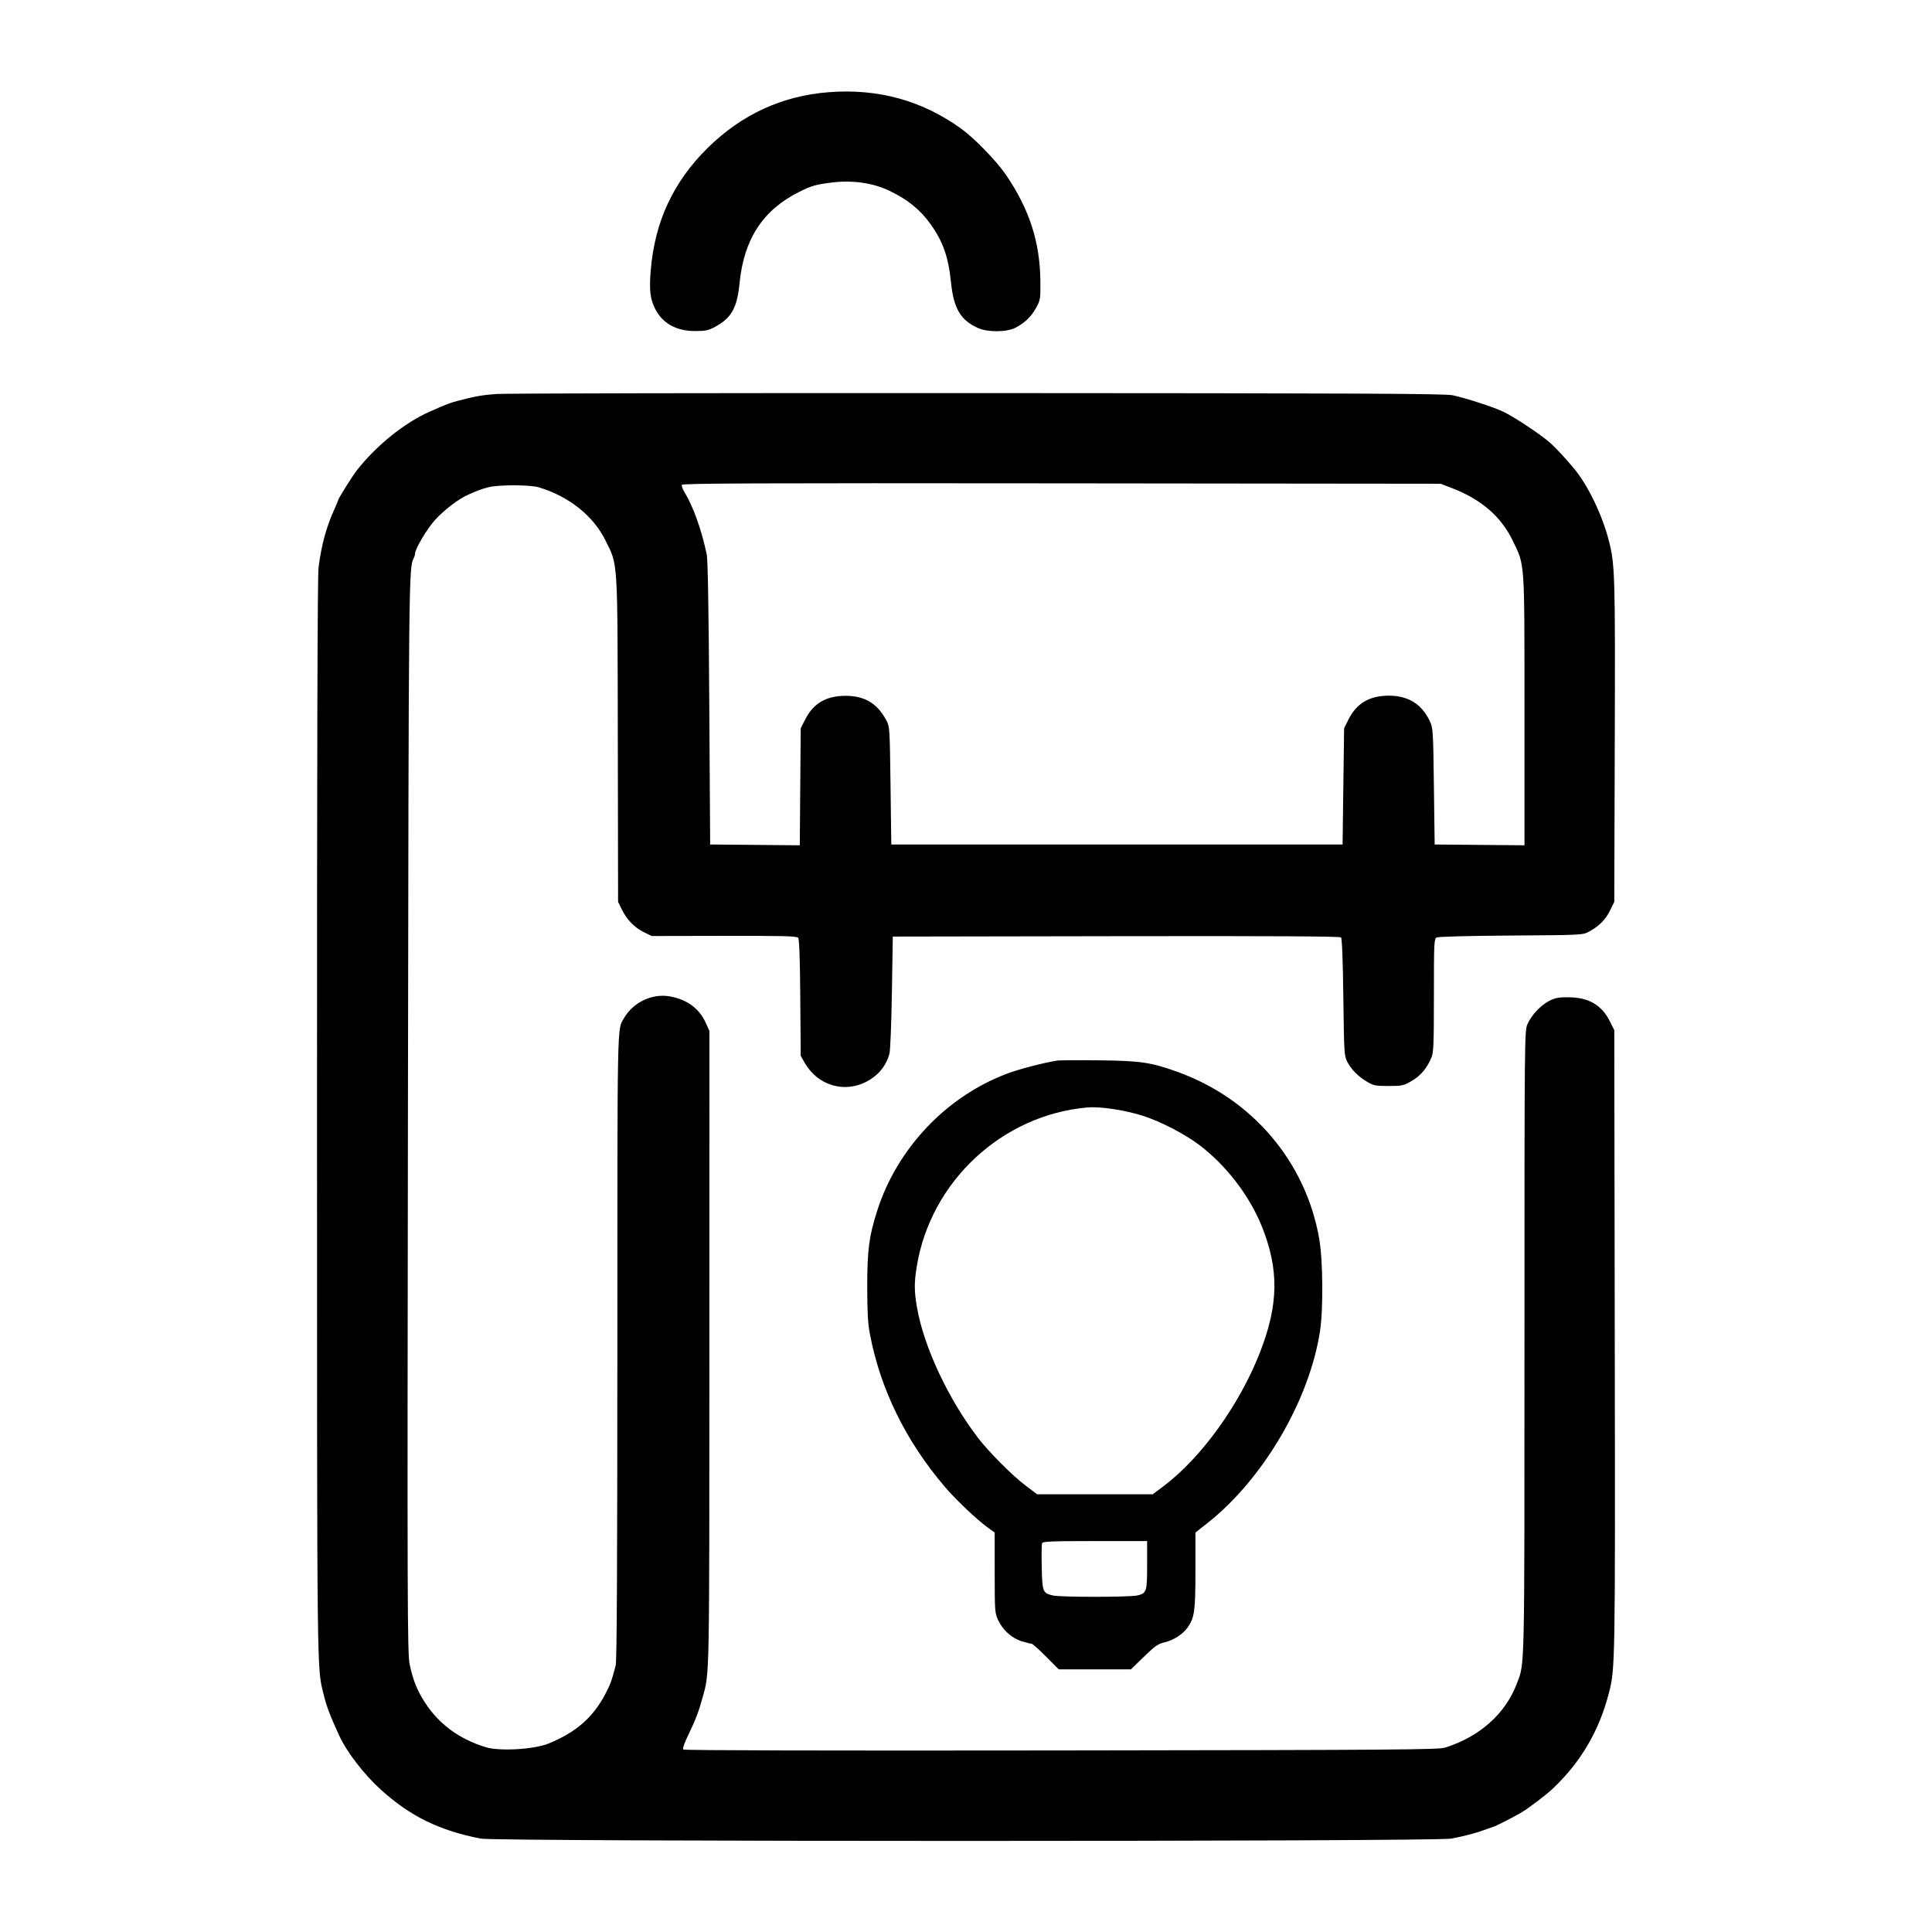 <svg xmlns="http://www.w3.org/2000/svg" width="1280" height="1280" viewBox="0 0 1280 1280" version="1.1">
	<path d="M 549 61.085 C 518.213 63.491, 491.421 75.809, 468.999 97.865 C 446.004 120.486, 433.687 147.015, 431.099 179.500 C 430.089 192.170, 430.711 197.706, 433.878 204.247 C 438.650 214.105, 447.991 219.379, 460.591 219.330 C 467.557 219.302, 469.409 218.902, 473.910 216.453 C 484.677 210.592, 488.367 203.943, 489.991 187.476 C 492.855 158.422, 505.431 139.171, 529.382 127.176 C 537.720 123, 540.947 122.100, 552.216 120.805 C 565.050 119.329, 578.133 121.216, 588.500 126.038 C 600.867 131.790, 609.556 138.756, 616.516 148.500 C 624.819 160.123, 628.344 170.207, 630.101 187.365 C 631.848 204.435, 636.467 212.187, 647.949 217.325 C 654.425 220.223, 666.867 220.131, 672.722 217.143 C 678.935 213.972, 683.241 209.809, 686.507 203.819 C 689.301 198.693, 689.401 198.041, 689.269 185.873 C 688.989 160.123, 681.820 138.211, 666.245 115.500 C 660.181 106.658, 645.525 91.566, 637 85.387 C 611.119 66.628, 581.774 58.524, 549 61.085 M 329 261.011 C 319.431 261.723, 314.442 262.601, 303.590 265.487 C 297.762 267.036, 296.360 267.575, 284.500 272.824 C 267.887 280.177, 249.429 295.062, 236.426 311.592 C 233.433 315.397, 224 330.476, 224 331.456 C 224 331.725, 222.923 334.320, 221.608 337.223 C 216.172 349.214, 212.927 361.118, 211.061 375.909 C 210.330 381.700, 210.010 495.325, 210.032 740.909 C 210.065 1118.757, 209.897 1104.160, 214.420 1122.632 C 216.383 1130.647, 218.608 1136.513, 224.802 1150 C 229.803 1160.889, 241.396 1175.880, 252.643 1186 C 272.024 1203.439, 291.178 1212.784, 318.500 1218.130 C 328.937 1220.173, 951.063 1220.173, 961.500 1218.130 C 970.820 1216.307, 977.540 1214.558, 983 1212.535 C 985.475 1211.618, 988.375 1210.597, 989.445 1210.266 C 991.492 1209.633, 1000.731 1204.933, 1007.500 1201.081 C 1012.377 1198.306, 1024.228 1189.324, 1029 1184.787 C 1047.363 1167.328, 1059.432 1146.763, 1065.848 1122 C 1070.128 1105.481, 1070.153 1104.008, 1069.819 888.500 L 1069.500 682.500 1066.633 676.751 C 1061.237 665.930, 1052.717 660.897, 1039.500 660.722 C 1033.067 660.637, 1030.579 661.063, 1026.796 662.897 C 1021.016 665.699, 1014.555 672.539, 1011.951 678.613 C 1010.037 683.079, 1010 687.098, 1009.999 889.333 C 1009.998 1111.474, 1010.224 1101.309, 1004.987 1115.306 C 997.517 1135.271, 980.357 1150.634, 957.510 1157.811 C 953.020 1159.222, 926.592 1159.420, 703.075 1159.717 C 546.374 1159.926, 453.296 1159.696, 452.699 1159.099 C 452.099 1158.499, 453.418 1154.715, 456.281 1148.825 C 460.879 1139.363, 462.942 1133.904, 465.661 1124 C 470.091 1107.862, 469.960 1114.885, 469.980 893.279 L 470 683.057 467.638 677.779 C 463.348 668.190, 455.359 662.255, 443.921 660.158 C 432.092 657.990, 419.385 664.051, 413.249 674.787 C 408.851 682.483, 409.030 673.269, 409.015 892.384 C 409.004 1037.172, 408.676 1100.503, 407.921 1103.384 C 405.270 1113.495, 404.410 1115.883, 401.218 1122 C 392.965 1137.817, 381.806 1147.613, 363.500 1155.112 C 353.937 1159.029, 331.132 1160.384, 321.905 1157.584 C 304.381 1152.265, 290.894 1142.374, 281.561 1128 C 276.335 1119.950, 273.496 1112.842, 271.393 1102.545 C 269.907 1095.265, 269.811 1064.452, 270.265 739.045 C 270.766 379.513, 270.800 376.237, 274.112 369.764 C 274.600 368.809, 275 367.471, 275 366.791 C 275 363.617, 282.919 350.286, 288.281 344.435 C 294.635 337.500, 303.944 330.448, 310.500 327.601 C 317.728 324.463, 318.452 324.198, 323.500 322.844 C 330.088 321.076, 351.103 321.094, 357.005 322.873 C 377.012 328.904, 393.094 341.736, 401.190 358.129 C 409.485 374.924, 409.108 368.805, 409.316 490 L 409.500 597.500 411.953 602.500 C 415.307 609.339, 420.339 614.529, 426.570 617.578 L 431.801 620.137 479.754 620.039 C 518.480 619.960, 527.918 620.196, 528.808 621.268 C 529.556 622.170, 530.004 634.928, 530.205 661.048 L 530.500 699.500 533 703.907 C 542.168 720.069, 561.462 724.964, 576.833 715.029 C 583.105 710.976, 587.270 705.345, 589.266 698.221 C 589.847 696.149, 590.573 678.108, 590.905 657.500 L 591.500 620.500 739.447 620.247 C 841.896 620.071, 887.717 620.317, 888.447 621.045 C 889.130 621.727, 889.676 635.681, 890 660.798 C 890.490 698.697, 890.547 699.589, 892.781 703.771 C 895.531 708.920, 899.945 713.287, 906 716.851 C 910.015 719.215, 911.524 719.500, 920 719.500 C 928.942 719.500, 929.838 719.305, 935.254 716.174 C 941.164 712.758, 945.422 707.713, 948.392 700.605 C 949.772 697.301, 950 691.464, 950 659.413 C 950 624.458, 950.115 622.009, 951.802 621.106 C 952.862 620.539, 973.161 620.009, 1001.052 619.821 C 1048.081 619.503, 1048.537 619.480, 1052.722 617.244 C 1059.344 613.705, 1063.685 609.341, 1066.710 603.182 L 1069.500 597.500 1069.823 491.500 C 1070.161 380.752, 1069.956 373.855, 1065.848 358 C 1061.401 340.835, 1051.983 321.378, 1042.793 310.367 C 1037.630 304.180, 1032.249 298.327, 1028 294.276 C 1022.347 288.886, 1003.436 276.246, 995.500 272.553 C 988.898 269.481, 971.879 263.978, 962.500 261.882 C 957.560 260.778, 901.896 260.520, 647.500 260.423 C 477.550 260.358, 334.225 260.623, 329 261.011 M 451.746 321.233 C 451.509 321.930, 452.277 324.075, 453.454 326 C 459.247 335.477, 464.759 350.888, 468.242 367.350 C 468.958 370.733, 469.532 404.578, 469.916 466 L 470.500 559.500 500.186 559.765 L 529.873 560.030 530.186 521.265 L 530.500 482.500 533.466 476.640 C 538.866 465.971, 547.359 461, 560.184 461 C 572.917 461, 581.212 465.990, 587.244 477.278 C 589.447 481.400, 589.512 482.420, 590 520.500 L 590.500 559.500 740 559.500 L 889.500 559.500 890 521 L 890.500 482.500 893.367 476.751 C 898.748 465.959, 907.245 460.923, 920.119 460.895 C 932.965 460.866, 942.036 466.531, 947.349 477.897 C 949.402 482.291, 949.523 484.250, 950 521 L 950.500 559.500 980.250 559.765 L 1010 560.030 1010 471.265 C 1010 370.353, 1010.311 374.959, 1002.381 358.500 C 994.528 342.201, 981.522 330.911, 961.885 323.345 L 954.500 320.500 703.339 320.233 C 501.299 320.018, 452.094 320.213, 451.746 321.233 M 700.500 702.663 C 691.373 704.097, 675.290 708.274, 667.247 711.301 C 626.955 726.465, 594.412 760.790, 581.188 802.073 C 575.752 819.043, 574.568 828.062, 574.568 852.500 C 574.568 869.168, 574.987 876.720, 576.299 883.660 C 583.207 920.206, 600.022 954.570, 625.832 984.887 C 633.393 993.768, 647.259 1006.908, 654.743 1012.282 L 659 1015.339 659.010 1041.920 C 659.019 1067.660, 659.093 1068.658, 661.353 1073.500 C 664.424 1080.081, 670.540 1085.489, 677.122 1087.444 C 680.005 1088.300, 682.854 1089, 683.454 1089 C 684.053 1089, 688.349 1092.825, 693 1097.500 L 701.456 1106 725.357 1106 L 749.258 1106 757.879 1097.626 C 765.324 1090.394, 767.214 1089.085, 771.732 1088.031 C 777.498 1086.685, 783.645 1082.717, 786.750 1078.339 C 791.403 1071.777, 792 1067.492, 792 1040.647 L 792 1015.363 799.853 1009.178 C 836.805 980.071, 867.472 927.843, 874.526 882 C 876.764 867.461, 876.507 835.138, 874.041 820.849 C 865.230 769.797, 829.620 727.865, 779.985 710.094 C 762.359 703.784, 755.878 702.827, 728.500 702.495 C 714.750 702.329, 702.150 702.404, 700.500 702.663 M 720.500 733.716 C 663.946 738.626, 616.565 782.731, 607.393 839 C 605.613 849.919, 605.646 855.442, 607.557 866.368 C 612.105 892.368, 628.197 926.754, 647.864 952.500 C 654.981 961.818, 670.689 977.606, 679.312 984.109 L 687.123 990 725.412 990 L 763.702 990 770.601 984.843 C 795.823 965.990, 821.462 930.400, 834.964 895.500 C 847.081 864.178, 847.406 841.137, 836.128 812.849 C 827.923 792.269, 812.349 771.966, 794.412 758.466 C 784.695 751.153, 768.514 742.813, 757 739.185 C 744.991 735.400, 728.888 732.987, 720.500 733.716 M 690.393 1022.417 C 690.094 1023.196, 689.996 1030.382, 690.175 1038.384 C 690.539 1054.687, 690.856 1055.483, 697.609 1057.050 C 702.714 1058.234, 748.351 1058.219, 753.473 1057.031 C 759.679 1055.592, 760 1054.597, 760 1036.809 L 760 1021 725.469 1021 C 696.596 1021, 690.848 1021.232, 690.393 1022.417" stroke="none" fill="black" fill-rule="evenodd"/>
</svg>